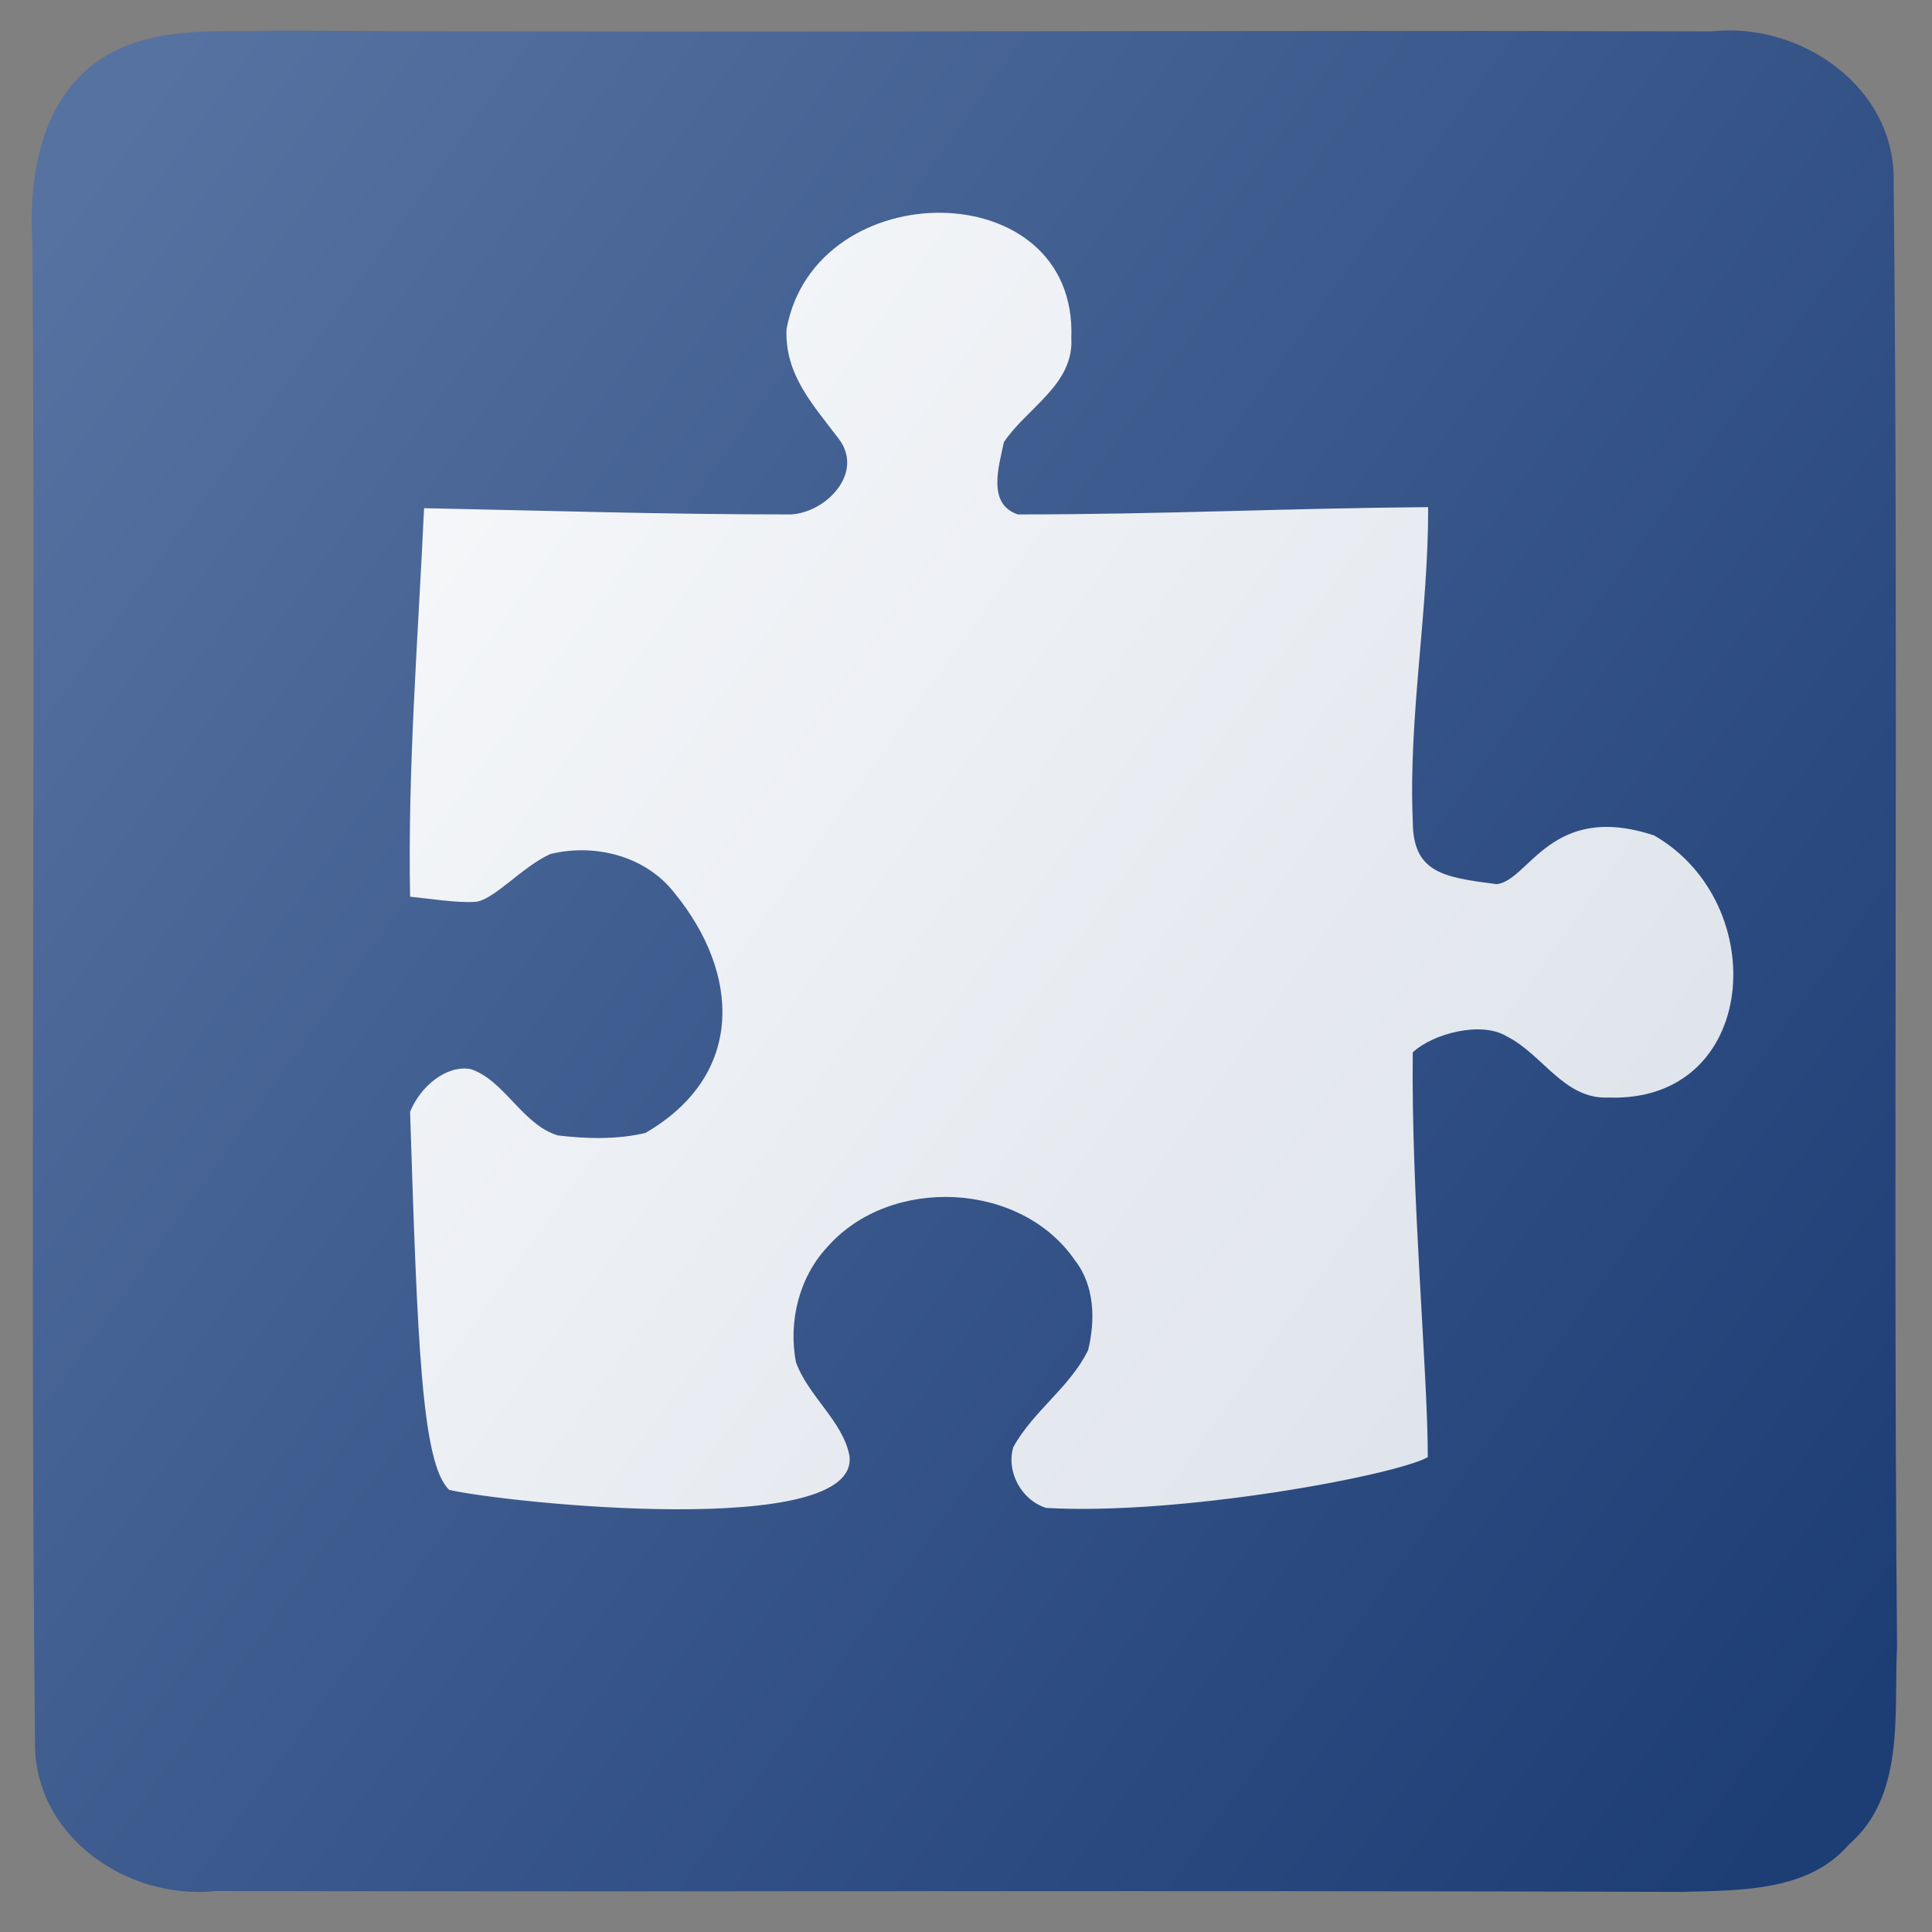 <?xml version="1.0" encoding="utf-8"?>
<!-- Generator: Adobe Illustrator 15.0.0, SVG Export Plug-In . SVG Version: 6.00 Build 0)  -->
<svg version="1.2" baseProfile="tiny" xmlns="http://www.w3.org/2000/svg" xmlns:xlink="http://www.w3.org/1999/xlink" x="0px"
	 y="0px" width="256px" height="256px" viewBox="0 0 256 256" xml:space="preserve">
<rect x="0" y="0" width="256" height="256" fill="#808080" stroke="none"/>
<g id="Layer_3" display="none">
	<rect x="-9.049" y="-8.074" stroke="#FFFFFF" stroke-miterlimit="10" width="271.595" height="266.683"/>
	<path fill="#FAFAFC" d="M110.057,39.098c6.712-0.505,14.657-1.762,20.047,3.317c4.095,2.864,5.468,8.034,4.884,12.802
		c0.337,6.168-5.856,9.265-8.888,13.774c-0.662,3.317-1.336,8.462,2.682,9.835c7.581,3.175,15.822,0.039,23.688,0.233
		c9.822,0.156,19.618-0.246,29.363-1.464c0.077,13.632-0.661,27.29-0.053,40.908c0.727,4.277,3.979,9.978,9.071,8.89
		c4.107-0.726,6.505-4.756,10.133-6.531c3.486-0.596,7.115-0.571,10.587,0.103c4.898,2.229,8.721,6.933,9.978,12.142
		c0.324,6.259,1.477,13.8-3.512,18.633c-2.916,3.874-8.06,4.186-12.505,3.861c-5.805,0.26-8.668-5.752-13.372-8.06
		c-3.331-2.074-7.49-0.388-10.082,2.074c-1.529,8.072-0.154,16.392-0.44,24.555c-0.532,9.888,5.054,19.022,3.731,28.948
		c-5.287,3.071-11.688,2.708-17.545,3.692c-12.065,0.855-23.96,4.705-36.14,3.02c-3.24-1.01-5.313-4.715-4.342-8.059
		c2.604-4.755,7.426-7.893,9.822-12.791c0.984-3.95,0.881-8.552-1.724-11.895c-7.14-10.419-24.27-11.195-32.537-1.762
		c-3.693,4.004-5.106,9.899-4.095,15.199c1.853,5.339,6.635,9.382,7.023,15.277c-7.426,2.644-15.188,4.976-23.156,4.264
		c-9.809-0.842-19.515-2.993-29.415-2.605c-1.387-3.511-2.837-7.113-2.669-10.962c0.363-13.93-4.405-27.64-2.385-41.582
		c0.26-1.971,2.67-3.252,4.51-3.306c6.765-1.229,9.11,7.297,14.811,8.979c3.798,0.455,7.737,0.559,11.496-0.283
		c6.128-3.447,9.044-10.64,10.637-17.144c-0.518-5.379-3.614-10.289-6.816-14.54c-3.771-4.924-10.417-6.647-16.301-5.196
		c-3.654,1.594-6.453,4.561-10.003,6.336c-2.384,0.117-4.755-0.207-7.127-0.427c-0.297-17.118-0.558-34.274,0.234-51.366
		C57.175,77,64.626,79.139,72.154,78.97c8.552-0.091,17.157,0.454,25.671-0.35c4.612-0.246,9.964-5.533,6.608-10.03
		c-0.272-0.388-0.83-1.179-1.113-1.568c-2.708-3.848-6.934-7.723-5.754-12.932C99.055,47.573,103.669,41.43,110.057,39.098z"/>
	<path fill="#536FA1" d="M243.188,7.221c6.687,3.538,11.17,10.457,10.936,18.115c0.13,69.585,0.091,139.184,0.157,208.768
		c0.479,7.282-5.029,13.127-10.47,17.169c-5.768,4.251-13.27,3.939-20.072,3.85c-64.816-0.104-129.646,0.013-194.462-0.091
		c-9.771,0.142-19.541-5.209-23.363-14.449c4.47,5.119,9.899,10.25,16.949,11.105c8.176,1.076,16.444,0.324,24.659,0.44
		c54.424,0.142,108.848,0.272,163.272,0.376c8.526-0.064,17.157,0.778,25.604-0.752c7.477-1.386,14.514-7.282,15.459-15.122
		c1.063-8.176,0.26-16.457,0.402-24.672c0.129-54.864-0.453-109.716-0.506-164.581c-0.129-8.592,0.766-17.234-0.414-25.787
		C250.548,15.955,246.934,11.29,243.188,7.221z"/>
	<path display="inline" fill="#536FA1" d="M250.815,24.215c0.338-12.656-12.338-21.393-24.226-20.051
		C163.334,3.939,99.969,4.387,36.716,4.052c-7.515,0.226-15.589-0.669-22.432,3.135C5.425,12.228,3.627,22.979,4.191,32.391
		C4.639,98.358,3.853,164.443,4.53,230.526c-0.339,12.657,12.112,21.281,23.886,20.047c64.823,0.113,129.648-0.108,194.362,0.113
		c7.624-0.222,16.71,0,22.093-6.27c7.514-6.5,5.944-17.364,6.391-26.212C250.701,153.579,251.487,88.841,250.815,24.215z"/>
</g>
<g id="Layer_4" display="none">
	<path display="inline" fill="#6A7D56" d="M71.394,31.672c31.376-11.487,66.391-12.396,98.734-4.493
		c28.904,7.236,56.046,25.234,69.647,52.373c13.725,24.14,13.201,54.705,0.595,79.2c-14.267,31.491-45.417,53.369-78.939,59.894
		c-9.521,2.674-20.436,3.341-30.524,3.838c-12.918,0.713-25.707-2.102-38.497-2.871c-19.07,10.975-41.75,16.86-63.577,11.855
		c-7.588,0.242-14.792-6.61-4.021-10.036c7.29-6.338,16.357-13.435,18.217-23.171c-21.401-21.383-38.667-50.142-37.331-81.318
		c0.653-9.497,2.729-18.709,4.32-22.86c1.791-4.138,0.625-3.498,2.573-6.313c0.042-2.9,1.221-1.536,0.996-4.408
		c2.202,0.896,0.226-0.611,1.021-1.165c1.35-0.213,1.208-5.374,3.525-6.127c0.554-2.033,3.296-7.449,4.391-6.156
		c-0.896-2.729,1.478-2.189,2.8-4.663c0.61-1.891,2.686-2.957,4.888-7.022c2.032-1.806,7.432-5.517,7.262-7.208
		c2.444-0.441,4.803-4.024,8.157-5.972c6.351-3.88,10.784-7.008,16.924-9.737C65.383,33.691,68.367,32.739,71.394,31.672
		L71.394,31.672z"/>
</g>
<g id="Layer_5" display="none">
	<g display="inline">
		<path fill="#00AACB" d="M93.828,73.667c10.639-21.434,21.009-43.022,31.723-64.456c12.329,24.93,24.542,49.897,36.755,74.903
			c14.403,2.267,28.882,4.379,43.323,6.339c13.098,1.882,26.231,3.725,39.291,5.724c-19.818,19.359-39.56,38.873-59.569,58.078
			c4.608,27.503,9.448,55.007,14.133,82.511c-24.658-12.945-49.314-25.929-73.933-38.874c-24.657,12.945-49.314,25.929-73.97,38.874
			c4.685-27.504,9.522-55.008,14.17-82.511C45.742,135.051,26.04,115.537,6.144,96.178c13.096-2.036,26.232-3.841,39.368-5.724
			c14.287-2.036,28.651-3.957,42.862-6.339C90.677,80.928,92.022,77.163,93.828,73.667L93.828,73.667z"/>
	</g>
</g>
<g id="Layer_6" display="none">
	<path display="inline" fill="#151511" d="M46.261,32.129c16.332-6.324,35.38-3.765,50.057,5.531
		c14.146,8.708,24.247,22.709,30.802,37.741c6.733-15.561,17.631-29.798,32.722-38.094c13.998-7.884,31.334-10.061,46.662-4.913
		c12.847,4.119,23.832,13.062,31.069,24.328c7.914,11.943,11.428,26.27,12.551,40.389c1.387,15.856-2.304,32.388-12.107,45.156
		c-14.737,19.472-37.36,30.239-57.146,43.683c-15.858,11.208-30.625,24.21-42.911,39.271c-4.165,5.236-8.299,10.678-10.661,17.002
		c-2.48-6.647-6.792-12.385-11.133-17.943c-9.895-12.208-21.648-22.856-34.376-32.063c-16.863-12.092-36.031-20.915-51.799-34.564
		c-12.936-10.826-23.096-25.74-25.221-42.744c-1.891-15.884,0.236-32.358,6.231-47.213C17.467,51.868,29.989,38.101,46.261,32.129
		L46.261,32.129z"/>
	<path display="inline" fill="#FAFAFC" d="M63.951,95.845c3.517-4.212,7.295-9.57,13.329-9.837
		c3.999-0.768,7.803,1.366,10.259,4.416c3.799,3.307,2.092,8.687,3.006,13.022c1.563,2.271,4.188,5.587,7.274,4.02
		c6.162-2.631,9.009-9.229,13.591-13.72c5.67-5.653,11-11.609,15.823-18c8.017,7.699,15.582,15.888,23.891,23.269
		c2.913,2.005,8.094,3.342,10.35-0.253c1.91-2.814,0.915-6.505,1.939-9.636c1.631-2.375,3.707-4.483,6.073-6.13
		c4.086-1.598,9.007-1.162,12.768,1.063c3.845,3.367,8.906,6.974,8.9,12.638c0.609,3.906-2.131,7.09-4.844,9.505
		c-3.147,3.541-8.289,1.801-12.309,3.24c-3.105,0.77-4.482,4.16-4.514,7.074c3.851,5.478,9.496,9.4,14.107,14.205
		c5.479,5.928,13.995,7.85,19.046,14.262c-1.208,4.835-5.055,8.373-7.808,12.355c-6.354,7.541-10.859,16.683-18.764,22.847
		c-2.43,1.321-5.774,0.429-7.177-2.037c-1.302-4.226-0.398-8.827-1.899-13.011c-1.751-2.819-4.501-5.373-7.936-5.749
		c-10.147-1.743-20.332,7.83-19.512,18.025c0.244,4.433,2.887,8.607,6.562,11.027c4.175,1.949,9.254,1.448,12.922,4.571
		c-2.674,5.843-5.717,11.707-10.661,15.961c-6.064,5.259-9.369,9.866-18.232,15.721c-2.84-1.183-5.771-2.384-7.924-4.665
		c-7.939-8.126-18.664-13.125-25.669-22.227c-1.003-1.273-0.383-3.408,0.629-4.515c3.125-4.653,9.443-1.183,13.665-3.559
		c2.422-1.964,4.721-4.209,6.364-6.883c1.465-5.543,0.813-10.903-3.982-15.959c-5.097-4.557-8.068-3.73-12.372-4.272
		c-5.021-0.592-9.805,2.315-12.3,6.58c-1.141,3.042-0.997,6.363-1.975,9.449c-1.286,1.459-2.822,2.661-4.299,3.924
		c-10.178-9.551-20.358-19.145-29.902-29.315c3.708-4.954,9.191-8.096,13.368-12.594c4.805-5.053,10.012-9.774,14.379-15.208
		c2.475-2.836,2.424-8.969-2.112-9.561c-0.382-0.062-1.162-0.185-1.55-0.24c-3.789-0.603-8.453-0.333-10.83-3.981
		C62.657,107.093,61.687,100.905,63.951,95.845z"/>
</g>
<g id="Layer_2" display="none">
	<path fill="#FAFAFC" d="M116.536,28.731c6.711-0.505,14.656-1.762,20.047,3.317c4.095,2.864,5.468,8.034,4.885,12.803
		c0.336,6.167-5.856,9.265-8.889,13.774c-0.662,3.317-1.336,8.462,2.682,9.835c7.581,3.175,15.822,0.039,23.688,0.233
		c9.822,0.155,19.618-0.246,29.363-1.464c0.077,13.632-0.661,27.29-0.053,40.909c0.727,4.276,3.979,9.978,9.071,8.89
		c4.107-0.726,6.505-4.756,10.134-6.531c3.486-0.596,7.114-0.57,10.586,0.104c4.898,2.229,8.721,6.933,9.978,12.142
		c0.324,6.26,1.477,13.801-3.512,18.633c-2.916,3.875-8.06,4.187-12.505,3.862c-5.805,0.26-8.668-5.753-13.372-8.06
		c-3.331-2.074-7.49-0.389-10.082,2.074c-1.529,8.072-0.154,16.392-0.44,24.555c-0.532,9.888,5.054,19.021,3.732,28.948
		c-5.287,3.071-11.689,2.708-17.545,3.692c-12.065,0.855-23.96,4.705-36.14,3.02c-3.24-1.01-5.313-4.716-4.342-8.059
		c2.604-4.756,7.426-7.893,9.822-12.791c0.984-3.951,0.881-8.552-1.724-11.896c-7.14-10.418-24.27-11.195-32.537-1.761
		c-3.693,4.003-5.106,9.899-4.095,15.198c1.853,5.34,6.635,9.383,7.023,15.278c-7.426,2.644-15.188,4.976-23.156,4.263
		c-9.809-0.841-16.69,0.188-29.415-2.605c-1.387-3.51-2.837-7.112-2.669-10.961c0.363-13.93-4.405-27.64-2.385-41.582
		c0.261-1.971,2.67-3.252,4.51-3.306c6.765-1.229,9.11,7.297,14.811,8.979c3.798,0.454,7.737,0.559,11.496-0.283
		c6.128-3.447,10.288-8.605,10.637-17.144c-0.349-8.379-3.614-10.289-6.816-14.54c-3.771-4.924-10.417-6.647-16.301-5.196
		c-3.654,1.594-6.452,4.561-10.003,6.336c-2.384,0.117-4.755-0.207-7.127-0.427c-0.297-17.119-0.558-34.274,0.234-51.366
		c7.528-0.972,14.979,1.166,22.507,0.998c8.552-0.091,17.157,0.454,25.671-0.35c4.612-0.246,9.964-5.533,6.608-10.03
		c-0.272-0.389-0.83-1.179-1.113-1.568c-2.708-3.848-6.934-7.723-5.754-12.932C105.534,37.207,110.148,31.064,116.536,28.731z"/>
	<path display="inline" fill="#FBFBFD" d="M141.85,44.775c0.372,6.17-5.882,9.255-8.937,13.813
		c-0.695,3.316-2.225,8.196,1.852,9.576c19.313,0,35.659-0.828,54.367-0.966c0.047,13.675-2.638,27.948-2.037,41.578
		c0,6.861,3.982,7.459,11.113,8.38c4.309-0.461,7.179-11.006,20.886-6.447c15.699,9.072,13.8,35.408-6.066,34.716
		c-5.88,0.277-8.752-5.755-13.475-8.103c-3.381-2.071-9.817-0.369-12.458,2.119c-0.231,18.924,1.991,42.404,1.991,53.641
		c-4.444,2.439-32.788,7.735-50.568,6.722c-3.243-1.013-5.325-4.741-4.353-8.057c2.64-4.788,7.501-7.921,9.911-12.846
		c0.972-3.961,0.879-8.566-1.759-11.927c-7.179-10.451-24.453-11.233-32.79-1.749c-3.751,4.006-5.186,9.898-4.168,15.241
		c1.577,4.464,6.206,7.828,7.086,12.386c1.574,11.188-45.428,6.307-53.024,4.559c-3.704-3.499-4.214-20.029-5.186-50.096
		c1.388-3.41,4.815-6.217,8.01-5.664c4.445,1.427,6.901,7.413,11.579,8.794c3.843,0.461,7.826,0.553,11.579-0.323
		c13.289-7.688,12.548-21.181,3.889-31.77c-3.797-4.927-10.513-6.63-16.44-5.204c-3.704,1.612-7.686,6.308-10.096,6.354
		c-2.407,0.138-6.112-0.46-8.52-0.691c-0.325-17.173,1.065-34.348,1.851-51.478c16.163,0.323,31.769,0.828,48.579,0.828
		c4.677-0.228,9.773-5.478,6.392-9.99c-3.475-4.604-7.179-8.519-6.947-14.55C107.906,22.859,142.684,22.859,141.85,44.775
		L141.85,44.775L141.85,44.775L141.85,44.775z"/>
</g>
<g id="Layer_7" display="none">
	<linearGradient id="SVGID_1_" gradientUnits="userSpaceOnUse" x1="8.244" y1="19.67" x2="227.095" y2="217.085">
		<stop  offset="0" style="stop-color:#FBFCFD"/>
		<stop  offset="1" style="stop-color:#D5DBE5"/>
	</linearGradient>
	<path display="inline" fill="url(#SVGID_1_)" d="M250.815,24.215c0.338-12.656-12.338-21.393-24.226-20.051
		C163.334,3.939,99.969,4.387,36.716,4.052c-7.515,0.226-15.589-0.669-22.432,3.135C5.425,12.228,3.627,22.979,4.191,32.391
		C4.639,98.358,3.853,164.443,4.53,230.526c-0.339,12.657,12.112,21.281,23.886,20.047c64.823,0.113,129.648-0.108,194.362,0.113
		c7.624-0.222,16.71,0,22.093-6.27c7.514-6.5,5.944-17.364,6.391-26.212C250.701,153.579,251.487,88.841,250.815,24.215z"/>
	<linearGradient id="SVGID_2_" gradientUnits="userSpaceOnUse" x1="8.244" y1="19.67" x2="227.095" y2="217.085">
		<stop  offset="0" style="stop-color:#FBFCFD"/>
		<stop  offset="1" style="stop-color:#D5DBE5"/>
	</linearGradient>
	<path display="inline" fill="url(#SVGID_2_)" d="M250.815,24.215c0.338-12.656-12.338-21.393-24.226-20.051
		C163.334,3.939,99.969,4.387,36.716,4.052c-7.515,0.226-15.589-0.669-22.432,3.135C5.425,12.228,3.627,22.979,4.191,32.391
		C4.639,98.358,3.853,164.443,4.53,230.526c-0.339,12.657,12.112,21.281,23.886,20.047c64.823,0.113,129.648-0.108,194.362,0.113
		c7.624-0.222,16.71,0,22.093-6.27c7.514-6.5,5.944-17.364,6.391-26.212C250.701,153.579,251.487,88.841,250.815,24.215z"/>
	<g display="inline">
		<linearGradient id="SVGID_3_" gradientUnits="userSpaceOnUse" x1="1.008" y1="36.76" x2="253.787" y2="217.644">
			<stop  offset="0" style="stop-color:#5672A1"/>
			<stop  offset="1" style="stop-color:#1D3D75"/>
		</linearGradient>
		<path fill="url(#SVGID_3_)" d="M250.815,24.215c0.338-12.656-12.338-21.393-24.226-20.051
			C163.334,3.939,99.969,4.387,36.716,4.052c-7.515,0.226-15.589-0.669-22.432,3.135C5.425,12.228,3.627,22.979,4.191,32.391
			C4.639,98.358,3.853,164.443,4.53,230.526c-0.339,12.657,12.112,21.281,23.886,20.047c64.823,0.113,129.648-0.108,194.362,0.113
			c7.624-0.222,16.71,0,22.093-6.27c7.514-6.5,5.944-17.364,6.391-26.212C250.701,153.579,251.487,88.841,250.815,24.215z
			 M240.371,158.752c-14.267,31.491-45.417,53.369-78.939,59.894c-9.521,2.674-20.436,3.341-30.524,3.838
			c-12.918,0.713-25.707-2.102-38.497-2.871c-19.07,10.975-41.75,16.86-63.577,11.855c-7.588,0.242-14.792-6.61-4.021-10.036
			c7.29-6.338,16.357-13.435,18.217-23.171c-21.401-21.383-38.667-50.142-37.331-81.318c0.653-9.497,2.729-18.709,4.32-22.86
			c1.791-4.138,0.625-3.498,2.573-6.313c0.042-2.9,1.221-1.536,0.996-4.408c2.202,0.896,0.226-0.611,1.021-1.165
			c1.35-0.213,1.208-5.374,3.525-6.127c0.554-2.033,3.296-7.449,4.391-6.156c-0.896-2.729,1.478-2.189,2.8-4.663
			c0.61-1.891,2.686-2.957,4.888-7.022c2.032-1.806,7.432-5.517,7.262-7.208c2.444-0.441,4.803-4.024,8.157-5.972
			c6.351-3.88,10.784-7.008,16.924-9.737c2.829-1.621,5.813-2.573,8.839-3.64c31.376-11.487,66.391-12.396,98.734-4.493
			c28.904,7.236,56.046,25.234,69.647,52.373C253.5,103.692,252.977,134.257,240.371,158.752z"/>
		<linearGradient id="SVGID_4_" gradientUnits="userSpaceOnUse" x1="2.597" y1="45.235" x2="270.228" y2="236.747">
			<stop  offset="0" style="stop-color:#5672A1"/>
			<stop  offset="1" style="stop-color:#1D3D75"/>
		</linearGradient>
		<path fill="url(#SVGID_4_)" d="M219.093,110.71c-13.707-4.559-16.577,5.986-20.886,6.447c-7.13-0.921-11.113-1.52-11.113-8.38
			c-0.601-13.63,2.084-27.903,2.037-41.578c-18.708,0.138-35.054,0.966-54.367,0.966c-4.076-1.38-2.546-6.26-1.852-9.576
			c3.055-4.558,9.309-7.644,8.937-13.813c0.834-21.917-33.944-21.917-37.742-1.15c-0.231,6.031,3.473,9.946,6.947,14.55
			c3.381,4.512-1.714,9.762-6.392,9.99c-16.81,0-32.417-0.505-48.579-0.828c-0.786,17.13-2.176,34.305-1.851,51.478
			c2.408,0.231,6.113,0.829,8.52,0.691c2.41-0.046,6.392-4.742,10.096-6.354c5.927-1.427,12.643,0.276,16.44,5.204
			c8.66,10.589,9.4,24.081-3.889,31.77c-3.753,0.876-7.735,0.784-11.579,0.323c-4.677-1.381-7.133-7.367-11.579-8.794
			c-3.195-0.553-6.622,2.254-8.01,5.664c0.972,30.066,1.482,46.597,5.186,50.096c7.597,1.748,54.599,6.629,53.024-4.559
			c-0.881-4.558-5.51-7.922-7.086-12.386c-1.017-5.343,0.417-11.235,4.168-15.241c8.337-9.484,25.611-8.702,32.79,1.749
			c2.638,3.36,2.731,7.966,1.759,11.927c-2.409,4.925-7.271,8.058-9.911,12.846c-0.972,3.315,1.11,7.044,4.353,8.057
			c17.781,1.014,46.124-4.282,50.568-6.722c0-11.236-2.222-34.717-1.991-53.641c2.641-2.488,9.077-4.19,12.458-2.119
			c4.723,2.348,7.594,8.38,13.475,8.103C232.893,146.118,234.792,119.782,219.093,110.71z"/>
	</g>
</g>
<g id="Layer_8">
	<g>
		<linearGradient id="SVGID_5_" gradientUnits="userSpaceOnUse" x1="1.115" y1="36.76" x2="253.893" y2="217.643">
			<stop  offset="0" style="stop-color:#5672A1"/>
			<stop  offset="1" style="stop-color:#1D3D75"/>
		</linearGradient>
		<path fill="url(#SVGID_5_)" d="M250.923,24.215c0.336-12.656-12.338-21.393-24.226-20.051
			C163.44,3.939,100.075,4.387,36.823,4.052c-7.515,0.226-15.589-0.669-22.432,3.135C5.532,12.228,3.734,22.979,4.298,32.391
			C4.746,98.358,3.96,164.443,4.637,230.526c-0.339,12.657,12.112,21.281,23.886,20.047c64.823,0.113,129.648-0.108,194.363,0.113
			c7.623-0.222,16.709,0,22.092-6.27c7.514-6.5,5.945-17.364,6.39-26.212C250.809,153.579,251.594,88.841,250.923,24.215z"/>
		<linearGradient id="SVGID_6_" gradientUnits="userSpaceOnUse" x1="25.92" y1="74.079" x2="204.714" y2="202.02">
			<stop  offset="0" style="stop-color:#5672A1"/>
			<stop  offset="1" style="stop-color:#1D3D75"/>
		</linearGradient>
		<path display="none" fill="url(#SVGID_6_)" d="M45.682,45.975c-26.561,17.614-33.91,44.858-35.613,49.033
			c-1.679,4.116-3.667,13.362-4.32,22.859c-1.335,31.177,15.93,59.937,37.331,81.318c-1.86,9.736-10.928,16.833-18.217,23.172
			c-9.629,4.827-5.742,8.715,4.021,10.036c21.827,5.004,44.506-0.881,63.576-11.856c12.791,0.77,25.58,3.584,38.498,2.871
			c10.088-0.497,21.003-1.164,30.525-3.838c33.521-6.524,64.671-28.402,78.938-59.893c12.606-24.496,13.13-55.06-0.595-79.2
			c-13.601-27.139-40.742-45.137-69.647-52.373c-32.342-7.904-67.356-6.995-98.734,4.493c-3.027,1.066-5.933,2.165-8.838,3.639
			C56.612,39.276,52.075,42.166,45.682,45.975"/>
		<linearGradient id="SVGID_7_" gradientUnits="userSpaceOnUse" x1="2.706" y1="45.237" x2="270.335" y2="236.747">
			<stop  offset="0" style="stop-color:#5672A1"/>
			<stop  offset="1" style="stop-color:#1D3D75"/>
		</linearGradient>
		<path display="none" fill="url(#SVGID_7_)" d="M219.201,110.71c-13.707-4.559-16.577,5.986-20.887,6.447
			c-7.129-0.921-11.113-1.52-11.113-8.38c-0.6-13.63,2.085-27.903,2.037-41.578c-18.708,0.138-35.053,0.966-54.366,0.966
			c-4.077-1.38-2.546-6.26-1.853-9.576c3.055-4.558,9.309-7.644,8.937-13.813c0.835-21.917-33.944-21.917-37.74-1.15
			c-0.233,6.031,3.472,9.946,6.947,14.55c3.381,4.512-1.716,9.762-6.393,9.99c-16.81,0-32.416-0.505-48.578-0.828
			c-0.787,17.13-2.177,34.305-1.853,51.478c2.409,0.231,6.114,0.829,8.521,0.691c2.409-0.046,6.39-4.742,10.095-6.354
			c5.928-1.427,12.642,0.276,16.441,5.204c8.658,10.589,9.399,24.081-3.89,31.77c-3.753,0.876-7.734,0.784-11.579,0.323
			c-4.677-1.381-7.132-7.367-11.579-8.794c-3.194-0.553-6.621,2.254-8.01,5.664c0.972,30.066,1.483,46.597,5.186,50.096
			c7.598,1.748,54.599,6.629,53.024-4.559c-0.881-4.558-5.51-7.922-7.086-12.386c-1.018-5.343,0.417-11.235,4.168-15.241
			c8.336-9.484,25.612-8.702,32.79,1.749c2.64,3.36,2.73,7.966,1.759,11.927c-2.409,4.925-7.271,8.058-9.911,12.846
			c-0.972,3.315,1.111,7.044,4.354,8.057c17.782,1.014,46.125-4.282,50.569-6.722c0-11.236-2.222-34.717-1.992-53.641
			c2.642-2.488,9.078-4.19,12.459-2.119c4.723,2.348,7.592,8.38,13.474,8.103C232.999,146.118,234.9,119.782,219.201,110.71z"/>
		<linearGradient id="SVGID_8_" gradientUnits="userSpaceOnUse" x1="1.115" y1="36.76" x2="253.893" y2="217.643">
			<stop  offset="0" style="stop-color:#5672A1"/>
			<stop  offset="1" style="stop-color:#1D3D75"/>
		</linearGradient>
		<path display="none" fill="url(#SVGID_8_)" d="M250.923,24.215c0.336-12.656-12.338-21.393-24.226-20.051
			C163.44,3.939,100.075,4.387,36.823,4.052c-7.515,0.226-15.589-0.669-22.432,3.135C5.532,12.228,3.734,22.979,4.298,32.391
			C4.746,98.358,3.96,164.443,4.637,230.526c-0.339,12.657,12.112,21.281,23.886,20.047c64.823,0.113,129.648-0.108,194.363,0.113
			c7.623-0.222,16.709,0,22.092-6.27c7.514-6.5,5.945-17.364,6.39-26.212C250.809,153.579,251.594,88.841,250.923,24.215z"/>
		<linearGradient id="SVGID_9_" gradientUnits="userSpaceOnUse" x1="25.92" y1="74.079" x2="204.714" y2="202.02">
			<stop  offset="0" style="stop-color:#5672A1"/>
			<stop  offset="1" style="stop-color:#1D3D75"/>
		</linearGradient>
		<path display="none" fill="url(#SVGID_9_)" d="M45.682,45.975c-26.561,17.614-33.91,44.858-35.613,49.033
			c-1.679,4.116-3.667,13.362-4.32,22.859c-1.335,31.177,15.93,59.937,37.331,81.318c-1.86,9.736-10.928,16.833-18.217,23.172
			c-9.629,4.827-5.742,8.715,4.021,10.036c21.827,5.004,44.506-0.881,63.576-11.856c12.791,0.77,25.58,3.584,38.498,2.871
			c10.088-0.497,21.003-1.164,30.525-3.838c33.521-6.524,64.671-28.402,78.938-59.893c12.606-24.496,13.13-55.06-0.595-79.2
			c-13.601-27.139-40.742-45.137-69.647-52.373c-32.342-7.904-67.356-6.995-98.734,4.493c-3.027,1.066-5.933,2.165-8.838,3.639
			C56.612,39.276,52.075,42.166,45.682,45.975"/>
		<linearGradient id="SVGID_10_" gradientUnits="userSpaceOnUse" x1="25.92" y1="74.079" x2="204.714" y2="202.02">
			<stop  offset="0" style="stop-color:#5672A1"/>
			<stop  offset="1" style="stop-color:#1D3D75"/>
		</linearGradient>
		<path display="none" fill="url(#SVGID_10_)" d="M45.682,45.975c-26.561,17.614-33.91,44.858-35.613,49.033
			c-1.679,4.116-3.667,13.362-4.32,22.859c-1.335,31.177,15.93,59.937,37.331,81.318c-1.86,9.736-10.928,16.833-18.217,23.172
			c-9.629,4.827-5.742,8.715,4.021,10.036c21.827,5.004,44.506-0.881,63.576-11.856c12.791,0.77,25.58,3.584,38.498,2.871
			c10.088-0.497,21.003-1.164,30.525-3.838c33.521-6.524,64.671-28.402,78.938-59.893c12.606-24.496,13.13-55.06-0.595-79.2
			c-13.601-27.139-40.742-45.137-69.647-52.373c-32.342-7.904-67.356-6.995-98.734,4.493c-3.027,1.066-5.933,2.165-8.838,3.639
			C56.612,39.276,52.075,42.166,45.682,45.975"/>
		<linearGradient id="SVGID_11_" gradientUnits="userSpaceOnUse" x1="2.706" y1="45.237" x2="270.335" y2="236.747">
			<stop  offset="0" style="stop-color:#FBFCFD"/>
			<stop  offset="1" style="stop-color:#D5DBE5"/>
		</linearGradient>
		<path fill="url(#SVGID_11_)" d="M219.201,110.71c-13.707-4.559-16.577,5.986-20.887,6.447c-7.129-0.921-11.113-1.52-11.113-8.38
			c-0.6-13.63,2.085-27.903,2.037-41.578c-18.708,0.138-35.053,0.966-54.366,0.966c-4.077-1.38-2.546-6.26-1.853-9.576
			c3.055-4.558,9.309-7.644,8.937-13.813c0.835-21.917-33.944-21.917-37.74-1.15c-0.233,6.031,3.472,9.946,6.947,14.55
			c3.381,4.512-1.716,9.762-6.393,9.99c-16.81,0-32.416-0.505-48.578-0.828c-0.787,17.13-2.177,34.305-1.853,51.478
			c2.409,0.231,6.114,0.829,8.521,0.691c2.409-0.046,6.39-4.742,10.095-6.354c5.928-1.427,12.642,0.276,16.441,5.204
			c8.658,10.589,9.399,24.081-3.89,31.77c-3.753,0.876-7.734,0.784-11.579,0.323c-4.677-1.381-7.132-7.367-11.579-8.794
			c-3.194-0.553-6.621,2.254-8.01,5.664c0.972,30.066,1.483,46.597,5.186,50.096c7.598,1.748,54.599,6.629,53.024-4.559
			c-0.881-4.558-5.51-7.922-7.086-12.386c-1.018-5.343,0.417-11.235,4.168-15.241c8.336-9.484,25.612-8.702,32.79,1.749
			c2.64,3.36,2.73,7.966,1.759,11.927c-2.409,4.925-7.271,8.058-9.911,12.846c-0.972,3.315,1.111,7.044,4.354,8.057
			c17.782,1.014,46.125-4.282,50.569-6.722c0-11.236-2.222-34.717-1.992-53.641c2.642-2.488,9.078-4.19,12.459-2.119
			c4.723,2.348,7.592,8.38,13.474,8.103C232.999,146.118,234.9,119.782,219.201,110.71z"/>
		<linearGradient id="SVGID_12_" gradientUnits="userSpaceOnUse" x1="2.706" y1="45.237" x2="270.335" y2="236.747">
			<stop  offset="0" style="stop-color:#FBFCFD"/>
			<stop  offset="1" style="stop-color:#D5DBE5"/>
		</linearGradient>
		<path display="none" fill="url(#SVGID_12_)" d="M219.201,110.71c-13.707-4.559-16.577,5.986-20.887,6.447
			c-7.129-0.921-11.113-1.52-11.113-8.38c-0.6-13.63,2.085-27.903,2.037-41.578c-18.708,0.138-35.053,0.966-54.366,0.966
			c-4.077-1.38-2.546-6.26-1.853-9.576c3.055-4.558,9.309-7.644,8.937-13.813c0.835-21.917-33.944-21.917-37.74-1.15
			c-0.233,6.031,3.472,9.946,6.947,14.55c3.381,4.512-1.716,9.762-6.393,9.99c-16.81,0-32.416-0.505-48.578-0.828
			c-0.787,17.13-2.177,34.305-1.853,51.478c2.409,0.231,6.114,0.829,8.521,0.691c2.409-0.046,6.39-4.742,10.095-6.354
			c5.928-1.427,12.642,0.276,16.441,5.204c8.658,10.589,9.399,24.081-3.89,31.77c-3.753,0.876-7.734,0.784-11.579,0.323
			c-4.677-1.381-7.132-7.367-11.579-8.794c-3.194-0.553-6.621,2.254-8.01,5.664c0.972,30.066,1.483,46.597,5.186,50.096
			c7.598,1.748,54.599,6.629,53.024-4.559c-0.881-4.558-5.51-7.922-7.086-12.386c-1.018-5.343,0.417-11.235,4.168-15.241
			c8.336-9.484,25.612-8.702,32.79,1.749c2.64,3.36,2.73,7.966,1.759,11.927c-2.409,4.925-7.271,8.058-9.911,12.846
			c-0.972,3.315,1.111,7.044,4.354,8.057c17.782,1.014,46.125-4.282,50.569-6.722c0-11.236-2.222-34.717-1.992-53.641
			c2.642-2.488,9.078-4.19,12.459-2.119c4.723,2.348,7.592,8.38,13.474,8.103C232.999,146.118,234.9,119.782,219.201,110.71z"/>
	</g>
</g>
</svg>

